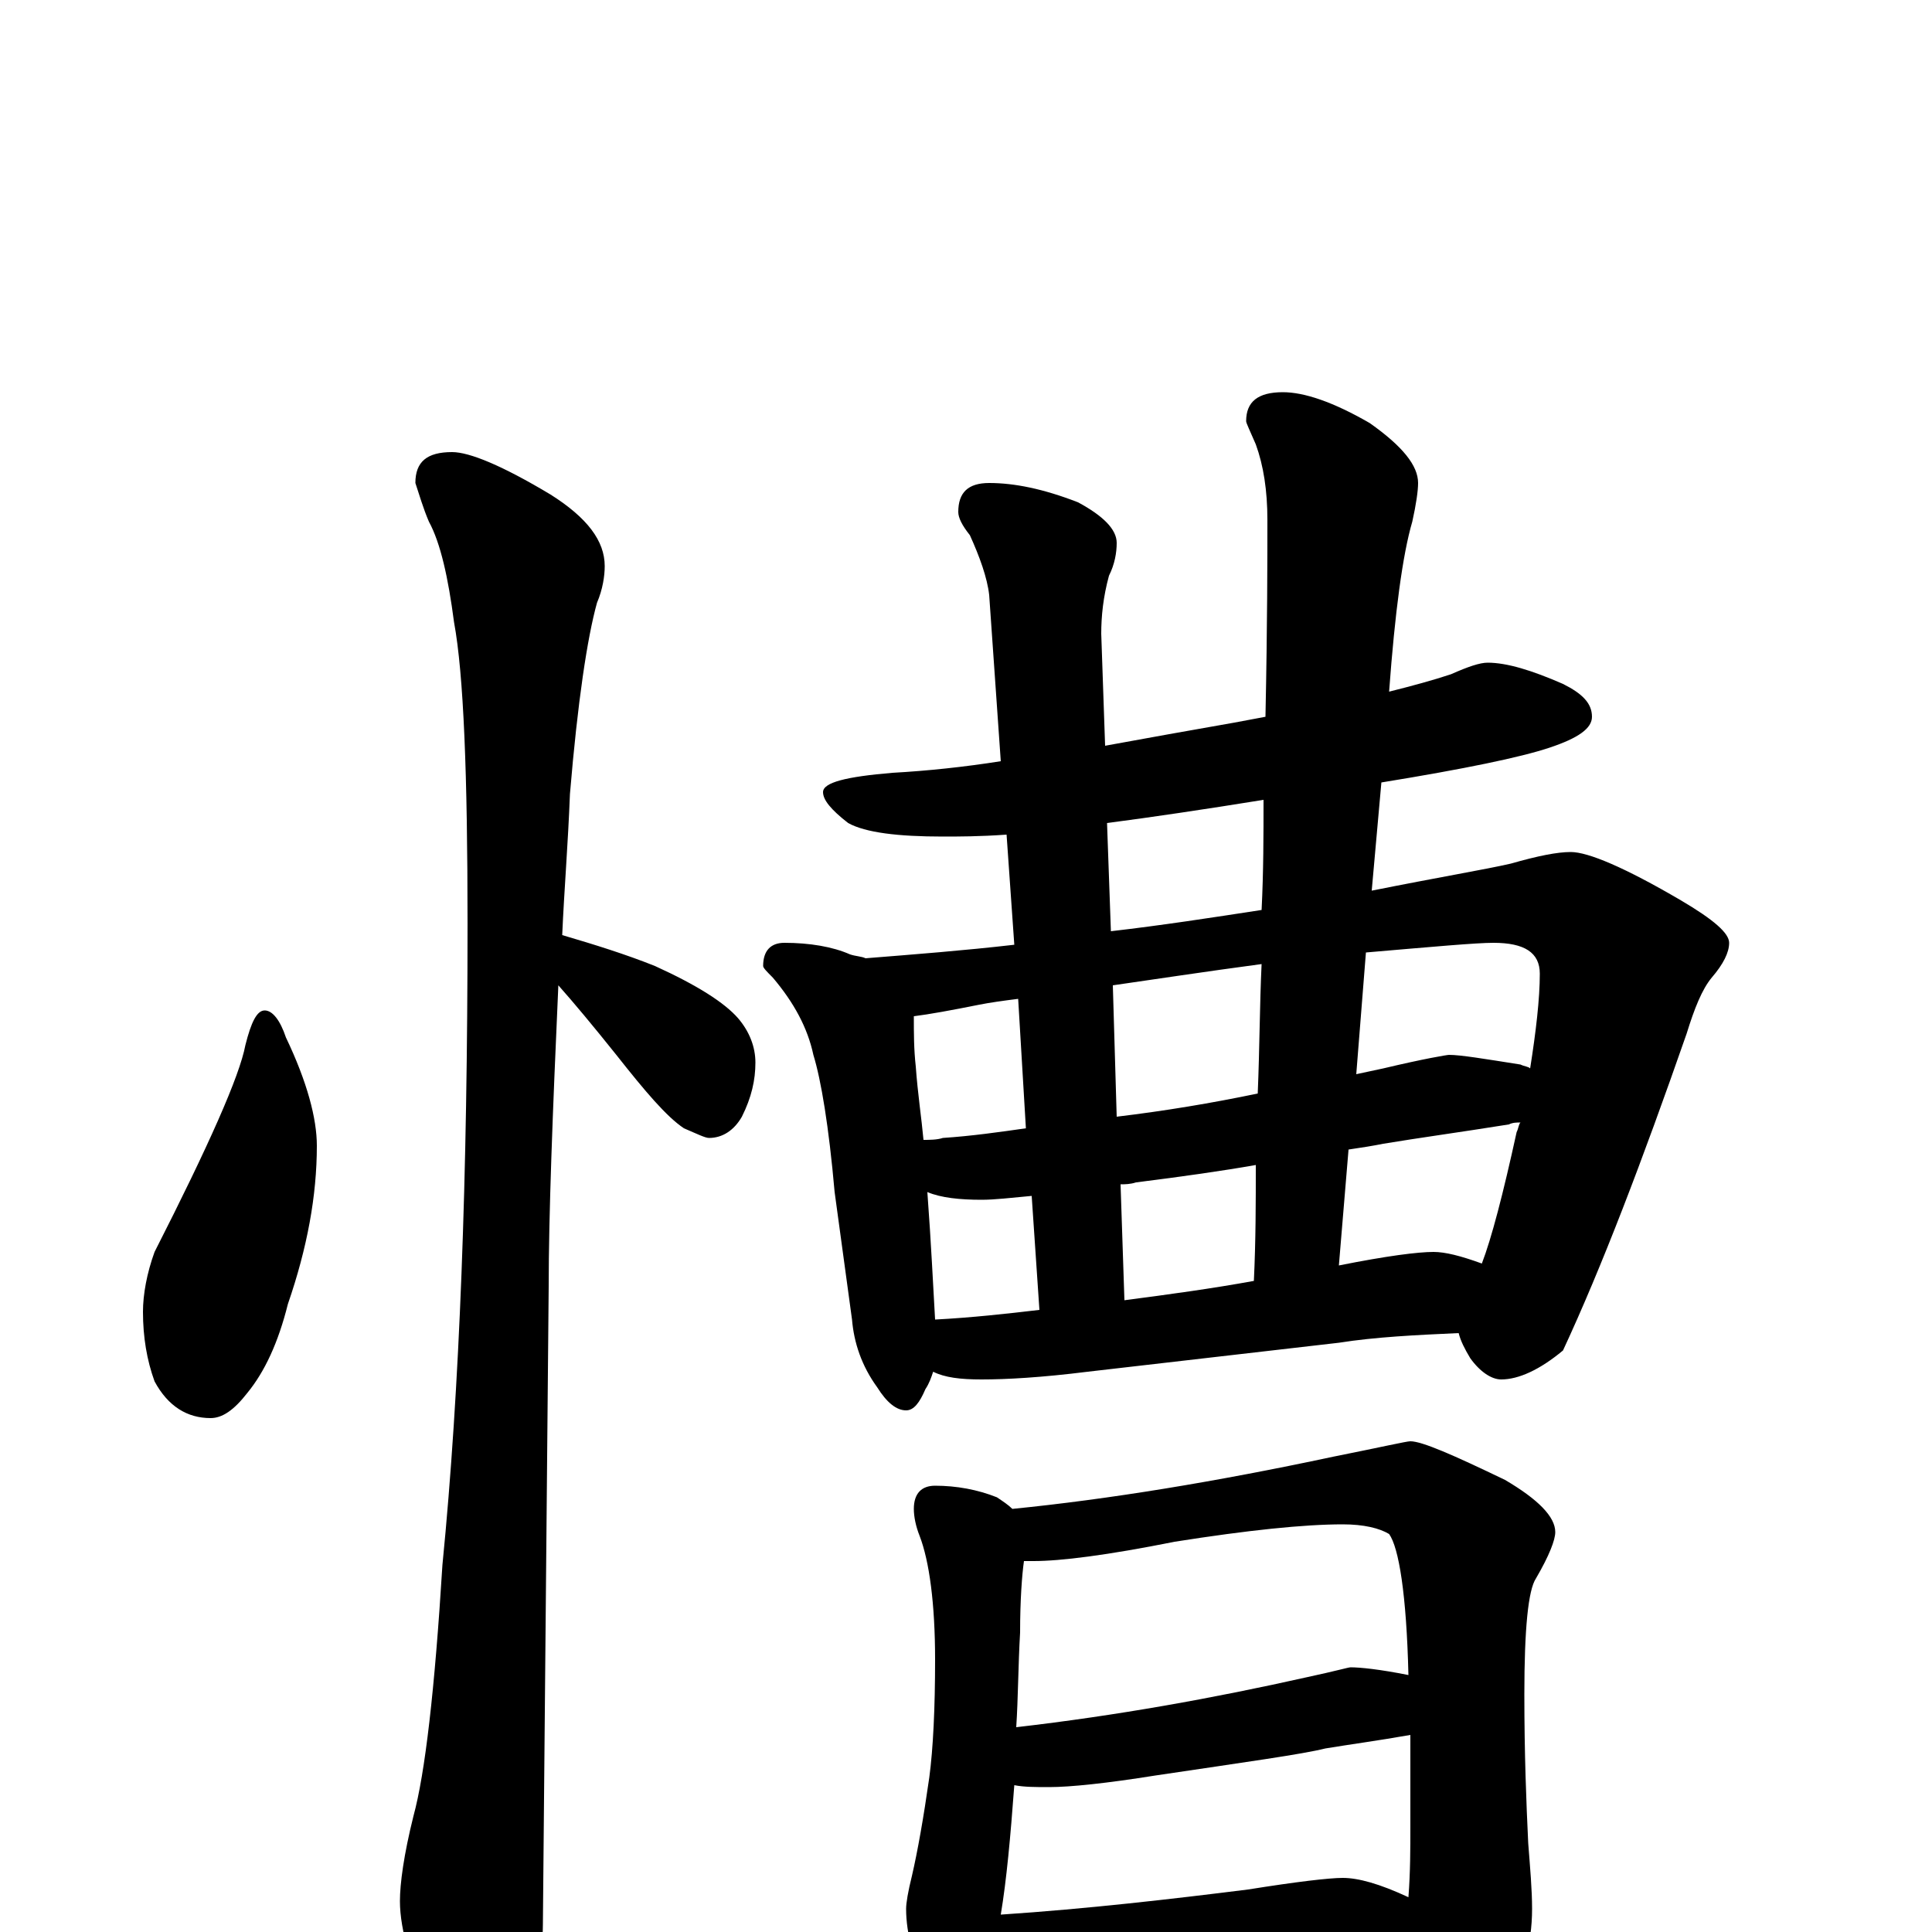 <?xml version="1.0" encoding="utf-8" ?>
<!DOCTYPE svg PUBLIC "-//W3C//DTD SVG 1.1//EN" "http://www.w3.org/Graphics/SVG/1.1/DTD/svg11.dtd">
<svg version="1.1" id="Layer_1" xmlns="http://www.w3.org/2000/svg" xmlns:xlink="http://www.w3.org/1999/xlink" x="0px" y="145px" width="1000px" height="1000px" viewBox="0 0 1000 1000" enable-background="new 0 0 1000 1000" xml:space="preserve">
<g id="Layer_1">
<path id="glyph" transform="matrix(1 0 0 -1 0 1000)" d="M137,477C141,477 145,472 148,463C159,440 164,421 164,407C164,381 159,354 149,325C144,305 137,290 128,279C121,270 115,266 109,266C97,266 87,272 80,285C76,296 74,308 74,321C74,330 76,341 80,352C108,407 124,443 127,459C130,471 133,477 137,477M234,766C243,766 260,759 285,744C304,732 313,720 313,707C313,702 312,695 309,688C304,670 299,637 295,589C294,563 292,539 291,516C308,511 324,506 339,500C361,490 375,481 382,473C388,466 391,458 391,450C391,441 389,432 384,422C380,415 374,411 367,411C365,411 361,413 354,416C345,422 334,435 319,454C307,469 297,481 289,490C286,423 284,371 284,334C284,332 283,222 281,4C281,-13 276,-31 267,-50C260,-66 253,-74 246,-74C242,-74 235,-65 226,-48C213,-20 207,1 207,16C207,25 209,40 214,60C220,82 225,125 229,190C238,281 242,391 242,522C242,599 240,651 235,678C232,701 228,719 222,730C219,737 217,744 215,750C215,761 221,766 234,766M770,657C780,657 793,653 809,646C819,641 824,636 824,629C824,623 817,618 802,613C787,608 758,602 715,595l-5,-56C745,546 769,550 782,553C796,557 806,559 813,559C822,559 841,551 870,534C887,524 895,517 895,512C895,507 892,501 886,494C881,488 877,478 873,465C850,399 829,344 809,301C797,291 786,286 777,286C772,286 766,290 761,297C758,302 756,306 755,310C733,309 712,308 693,305l-130,-15C539,287 521,286 508,286C497,286 489,287 483,290C482,287 481,284 479,281C476,274 473,270 469,270C464,270 459,274 454,282C446,293 442,305 441,317l-9,66C429,417 425,441 421,454C418,468 411,481 400,494C397,497 395,499 395,500C395,508 399,512 406,512C419,512 431,510 440,506C443,505 446,505 448,504C473,506 499,508 525,511l-4,57C507,567 496,567 488,567C465,567 448,569 439,574C430,581 426,586 426,590C426,595 438,598 462,600C480,601 499,603 518,606l-6,86C511,701 507,712 502,723C498,728 496,732 496,735C496,745 501,750 512,750C525,750 540,747 558,740C571,733 578,726 578,719C578,714 577,708 574,702C571,691 570,681 570,672l2,-58C594,618 616,622 639,626C644,627 650,628 655,629C656,677 656,711 656,731C656,746 654,759 650,770C647,777 645,781 645,782C645,792 651,797 664,797C675,797 690,792 709,781C726,769 734,759 734,750C734,746 733,739 731,730C726,713 722,683 719,642C731,645 742,648 751,651C760,655 766,657 770,657M653,529C654,549 654,568 654,586C623,581 596,577 573,574l2,-56C601,521 627,525 653,529M484,317C503,318 521,320 538,322l-4,59C523,380 515,379 508,379C497,379 487,380 480,383C482,356 483,334 484,317M580,387l2,-60C605,330 627,333 649,337C650,358 650,378 650,397C633,394 612,391 588,388C585,387 582,387 580,387M698,405l-5,-60C718,350 734,352 742,352C748,352 756,350 767,346C772,359 778,382 785,414C786,416 786,418 787,419C785,419 783,419 781,418C756,414 734,411 716,408C711,407 705,406 698,405M478,410C481,410 485,410 488,411C503,412 517,414 531,416l-4,67C519,482 512,481 507,480C492,477 481,475 473,474C473,465 473,457 474,448C475,434 477,421 478,410M576,490l2,-68C603,425 627,429 651,434C652,458 652,480 653,501C623,497 597,493 576,490M707,507l-5,-63C707,445 711,446 716,447C737,452 749,454 750,454C756,454 768,452 787,449C789,448 791,448 792,447C795,466 797,483 797,496C797,507 789,512 773,512C764,512 742,510 707,507M484,231C495,231 506,229 516,225C519,223 522,221 524,219C574,224 629,233 690,246C715,251 728,254 730,254C736,254 752,247 779,234C796,224 805,215 805,207C805,203 802,195 795,183C791,177 789,157 789,123C789,92 790,67 791,46C792,33 793,22 793,12C793,-7 788,-23 778,-38C767,-54 757,-62 746,-62C743,-62 740,-57 735,-47C730,-34 728,-23 727,-13C708,-14 690,-15 674,-16l-100,-9C555,-26 541,-27 531,-27C523,-27 516,-26 510,-25C505,-42 501,-50 496,-50C491,-50 486,-43 480,-30C473,-15 469,-1 469,12C469,15 470,21 472,29C475,42 478,59 481,80C483,95 484,116 484,141C484,170 481,192 476,205C474,210 473,215 473,219C473,227 477,231 484,231M518,9C563,12 606,17 646,22C671,26 688,28 695,28C703,28 714,25 729,18C730,31 730,43 730,55C730,72 730,88 730,102C713,99 698,97 686,95C674,92 645,88 598,81C573,77 554,75 543,75C536,75 530,75 525,76C523,49 521,27 518,9M526,106C578,112 628,121 677,132C691,135 698,137 699,137C704,137 714,136 729,133C728,175 724,199 719,206C714,209 706,211 695,211C675,211 646,208 608,202C573,195 549,192 535,192C533,192 531,192 530,192C529,185 528,172 528,155C527,138 527,121 526,106z"/>
</g>
</svg>
